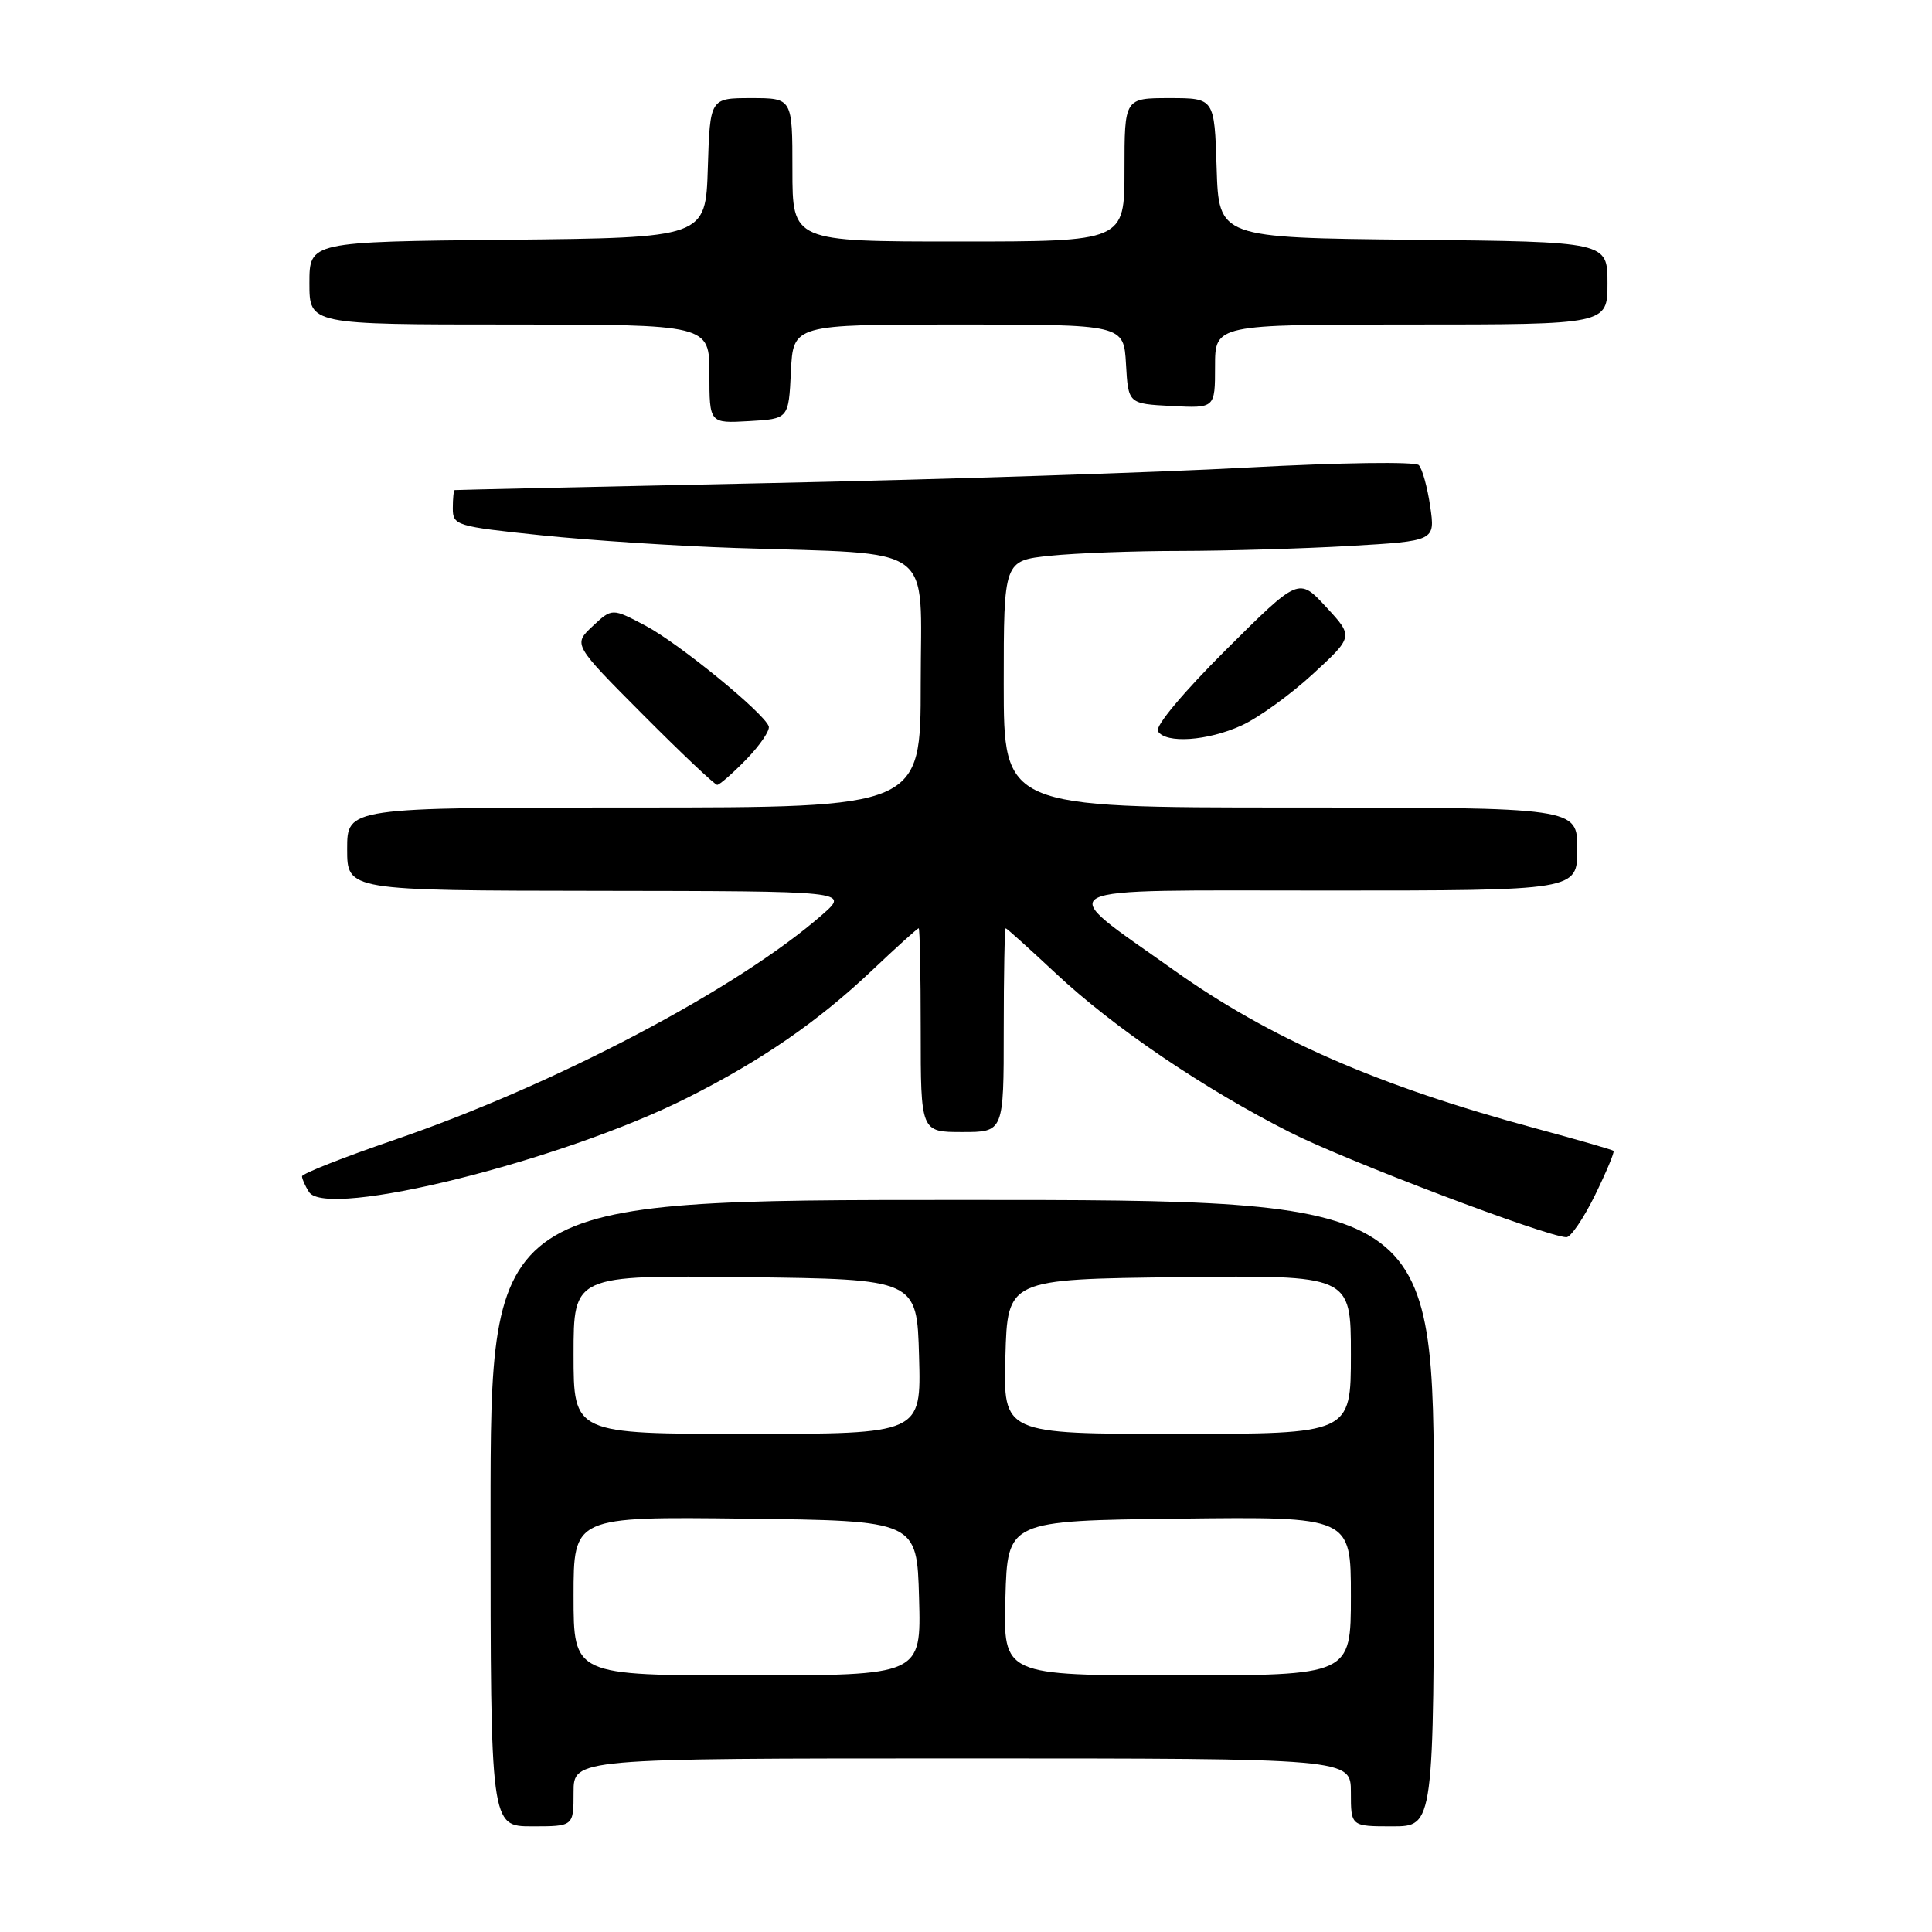 <?xml version="1.0" encoding="UTF-8" standalone="no"?>
<!DOCTYPE svg PUBLIC "-//W3C//DTD SVG 1.1//EN" "http://www.w3.org/Graphics/SVG/1.1/DTD/svg11.dtd" >
<svg xmlns="http://www.w3.org/2000/svg" xmlns:xlink="http://www.w3.org/1999/xlink" version="1.1" viewBox="0 0 256 256">
 <g >
 <path fill="currentColor"
d=" M 76.00 237.50 C 76.00 233.00 76.00 233.00 127.50 233.00 C 179.00 233.00 179.00 233.00 179.00 237.50 C 179.00 242.00 179.00 242.00 184.50 242.00 C 190.00 242.00 190.00 242.00 190.00 200.50 C 190.00 159.00 190.00 159.00 127.50 159.00 C 65.00 159.00 65.00 159.00 65.00 200.50 C 65.00 242.00 65.00 242.00 70.50 242.00 C 76.00 242.00 76.00 242.00 76.00 237.50 Z  M 211.34 158.38 C 212.85 155.29 213.96 152.64 213.80 152.49 C 213.63 152.34 209.00 151.01 203.50 149.52 C 182.54 143.86 168.30 137.63 155.50 128.52 C 139.48 117.12 137.77 118.00 175.77 118.00 C 209.00 118.00 209.00 118.00 209.00 112.50 C 209.00 107.00 209.00 107.00 171.00 107.00 C 133.00 107.00 133.00 107.00 133.00 90.64 C 133.00 74.28 133.00 74.28 139.15 73.64 C 142.53 73.29 150.29 73.00 156.40 73.00 C 162.50 72.99 172.60 72.70 178.84 72.34 C 190.18 71.68 190.18 71.68 189.51 67.09 C 189.14 64.57 188.46 62.11 188.00 61.63 C 187.53 61.15 177.63 61.29 165.33 61.95 C 153.33 62.61 124.83 63.53 102.00 64.01 C 79.17 64.49 60.39 64.91 60.25 64.94 C 60.11 64.97 60.00 66.06 60.00 67.35 C 60.00 69.62 60.42 69.75 71.75 70.93 C 78.21 71.60 89.80 72.36 97.50 72.61 C 124.42 73.50 122.00 71.73 122.00 90.57 C 122.00 107.00 122.00 107.00 84.00 107.00 C 46.00 107.00 46.00 107.00 46.00 112.50 C 46.00 118.00 46.00 118.00 79.25 118.04 C 112.50 118.08 112.50 118.08 109.00 121.16 C 97.83 130.97 73.60 143.73 52.25 151.04 C 45.51 153.35 40.01 155.52 40.02 155.87 C 40.02 156.22 40.44 157.15 40.94 157.94 C 43.25 161.59 74.46 153.82 91.04 145.48 C 100.92 140.51 108.35 135.39 115.54 128.59 C 118.79 125.51 121.57 123.00 121.73 123.00 C 121.88 123.00 122.00 129.07 122.00 136.50 C 122.00 150.00 122.00 150.00 127.50 150.00 C 133.00 150.00 133.00 150.00 133.00 136.50 C 133.00 129.07 133.12 123.00 133.26 123.00 C 133.40 123.00 136.37 125.68 139.87 128.95 C 147.56 136.16 159.55 144.29 171.00 150.07 C 178.45 153.83 204.70 163.79 207.54 163.94 C 208.11 163.98 209.82 161.47 211.34 158.38 Z  M 98.92 100.59 C 100.74 98.71 102.06 96.75 101.86 96.23 C 101.16 94.40 89.96 85.26 85.56 82.92 C 81.10 80.56 81.10 80.56 78.52 82.98 C 75.94 85.40 75.94 85.40 85.20 94.70 C 90.29 99.82 94.72 104.00 95.03 104.00 C 95.35 104.00 97.10 102.46 98.92 100.59 Z  M 164.51 96.13 C 166.72 95.13 170.96 92.07 173.94 89.33 C 179.35 84.35 179.35 84.35 175.72 80.43 C 172.09 76.50 172.09 76.50 162.41 86.14 C 156.83 91.70 153.03 96.24 153.43 96.89 C 154.47 98.56 159.99 98.19 164.51 96.13 Z  M 104.80 49.25 C 105.10 43.00 105.10 43.00 127.00 43.00 C 148.90 43.00 148.90 43.00 149.20 48.25 C 149.50 53.50 149.50 53.50 155.25 53.80 C 161.00 54.10 161.00 54.10 161.00 48.55 C 161.00 43.00 161.00 43.00 187.00 43.00 C 213.00 43.00 213.00 43.00 213.00 37.52 C 213.00 32.03 213.00 32.03 187.25 31.77 C 161.50 31.50 161.50 31.50 161.21 22.25 C 160.92 13.00 160.92 13.00 154.96 13.00 C 149.00 13.00 149.00 13.00 149.00 22.50 C 149.00 32.00 149.00 32.00 127.00 32.00 C 105.00 32.00 105.00 32.00 105.00 22.50 C 105.00 13.00 105.00 13.00 99.54 13.00 C 94.08 13.00 94.08 13.00 93.79 22.25 C 93.50 31.50 93.50 31.50 67.25 31.77 C 41.00 32.03 41.00 32.03 41.00 37.52 C 41.00 43.00 41.00 43.00 67.50 43.00 C 94.00 43.00 94.00 43.00 94.00 49.55 C 94.00 56.10 94.00 56.10 99.25 55.80 C 104.50 55.50 104.50 55.50 104.80 49.25 Z  M 76.00 211.48 C 76.00 200.96 76.00 200.96 98.75 201.23 C 121.50 201.50 121.50 201.50 121.78 211.75 C 122.07 222.00 122.07 222.00 99.03 222.00 C 76.00 222.00 76.00 222.00 76.00 211.48 Z  M 133.22 211.75 C 133.50 201.50 133.50 201.50 156.25 201.23 C 179.00 200.96 179.00 200.96 179.00 211.48 C 179.00 222.00 179.00 222.00 155.97 222.00 C 132.93 222.00 132.93 222.00 133.22 211.75 Z  M 76.00 179.48 C 76.00 168.96 76.00 168.96 98.75 169.23 C 121.50 169.50 121.50 169.50 121.78 179.75 C 122.07 190.00 122.07 190.00 99.03 190.00 C 76.00 190.00 76.00 190.00 76.00 179.48 Z  M 133.22 179.75 C 133.50 169.50 133.50 169.50 156.25 169.23 C 179.00 168.96 179.00 168.96 179.00 179.48 C 179.00 190.00 179.00 190.00 155.97 190.00 C 132.93 190.00 132.93 190.00 133.22 179.75 Z "/>
</g>
</svg>